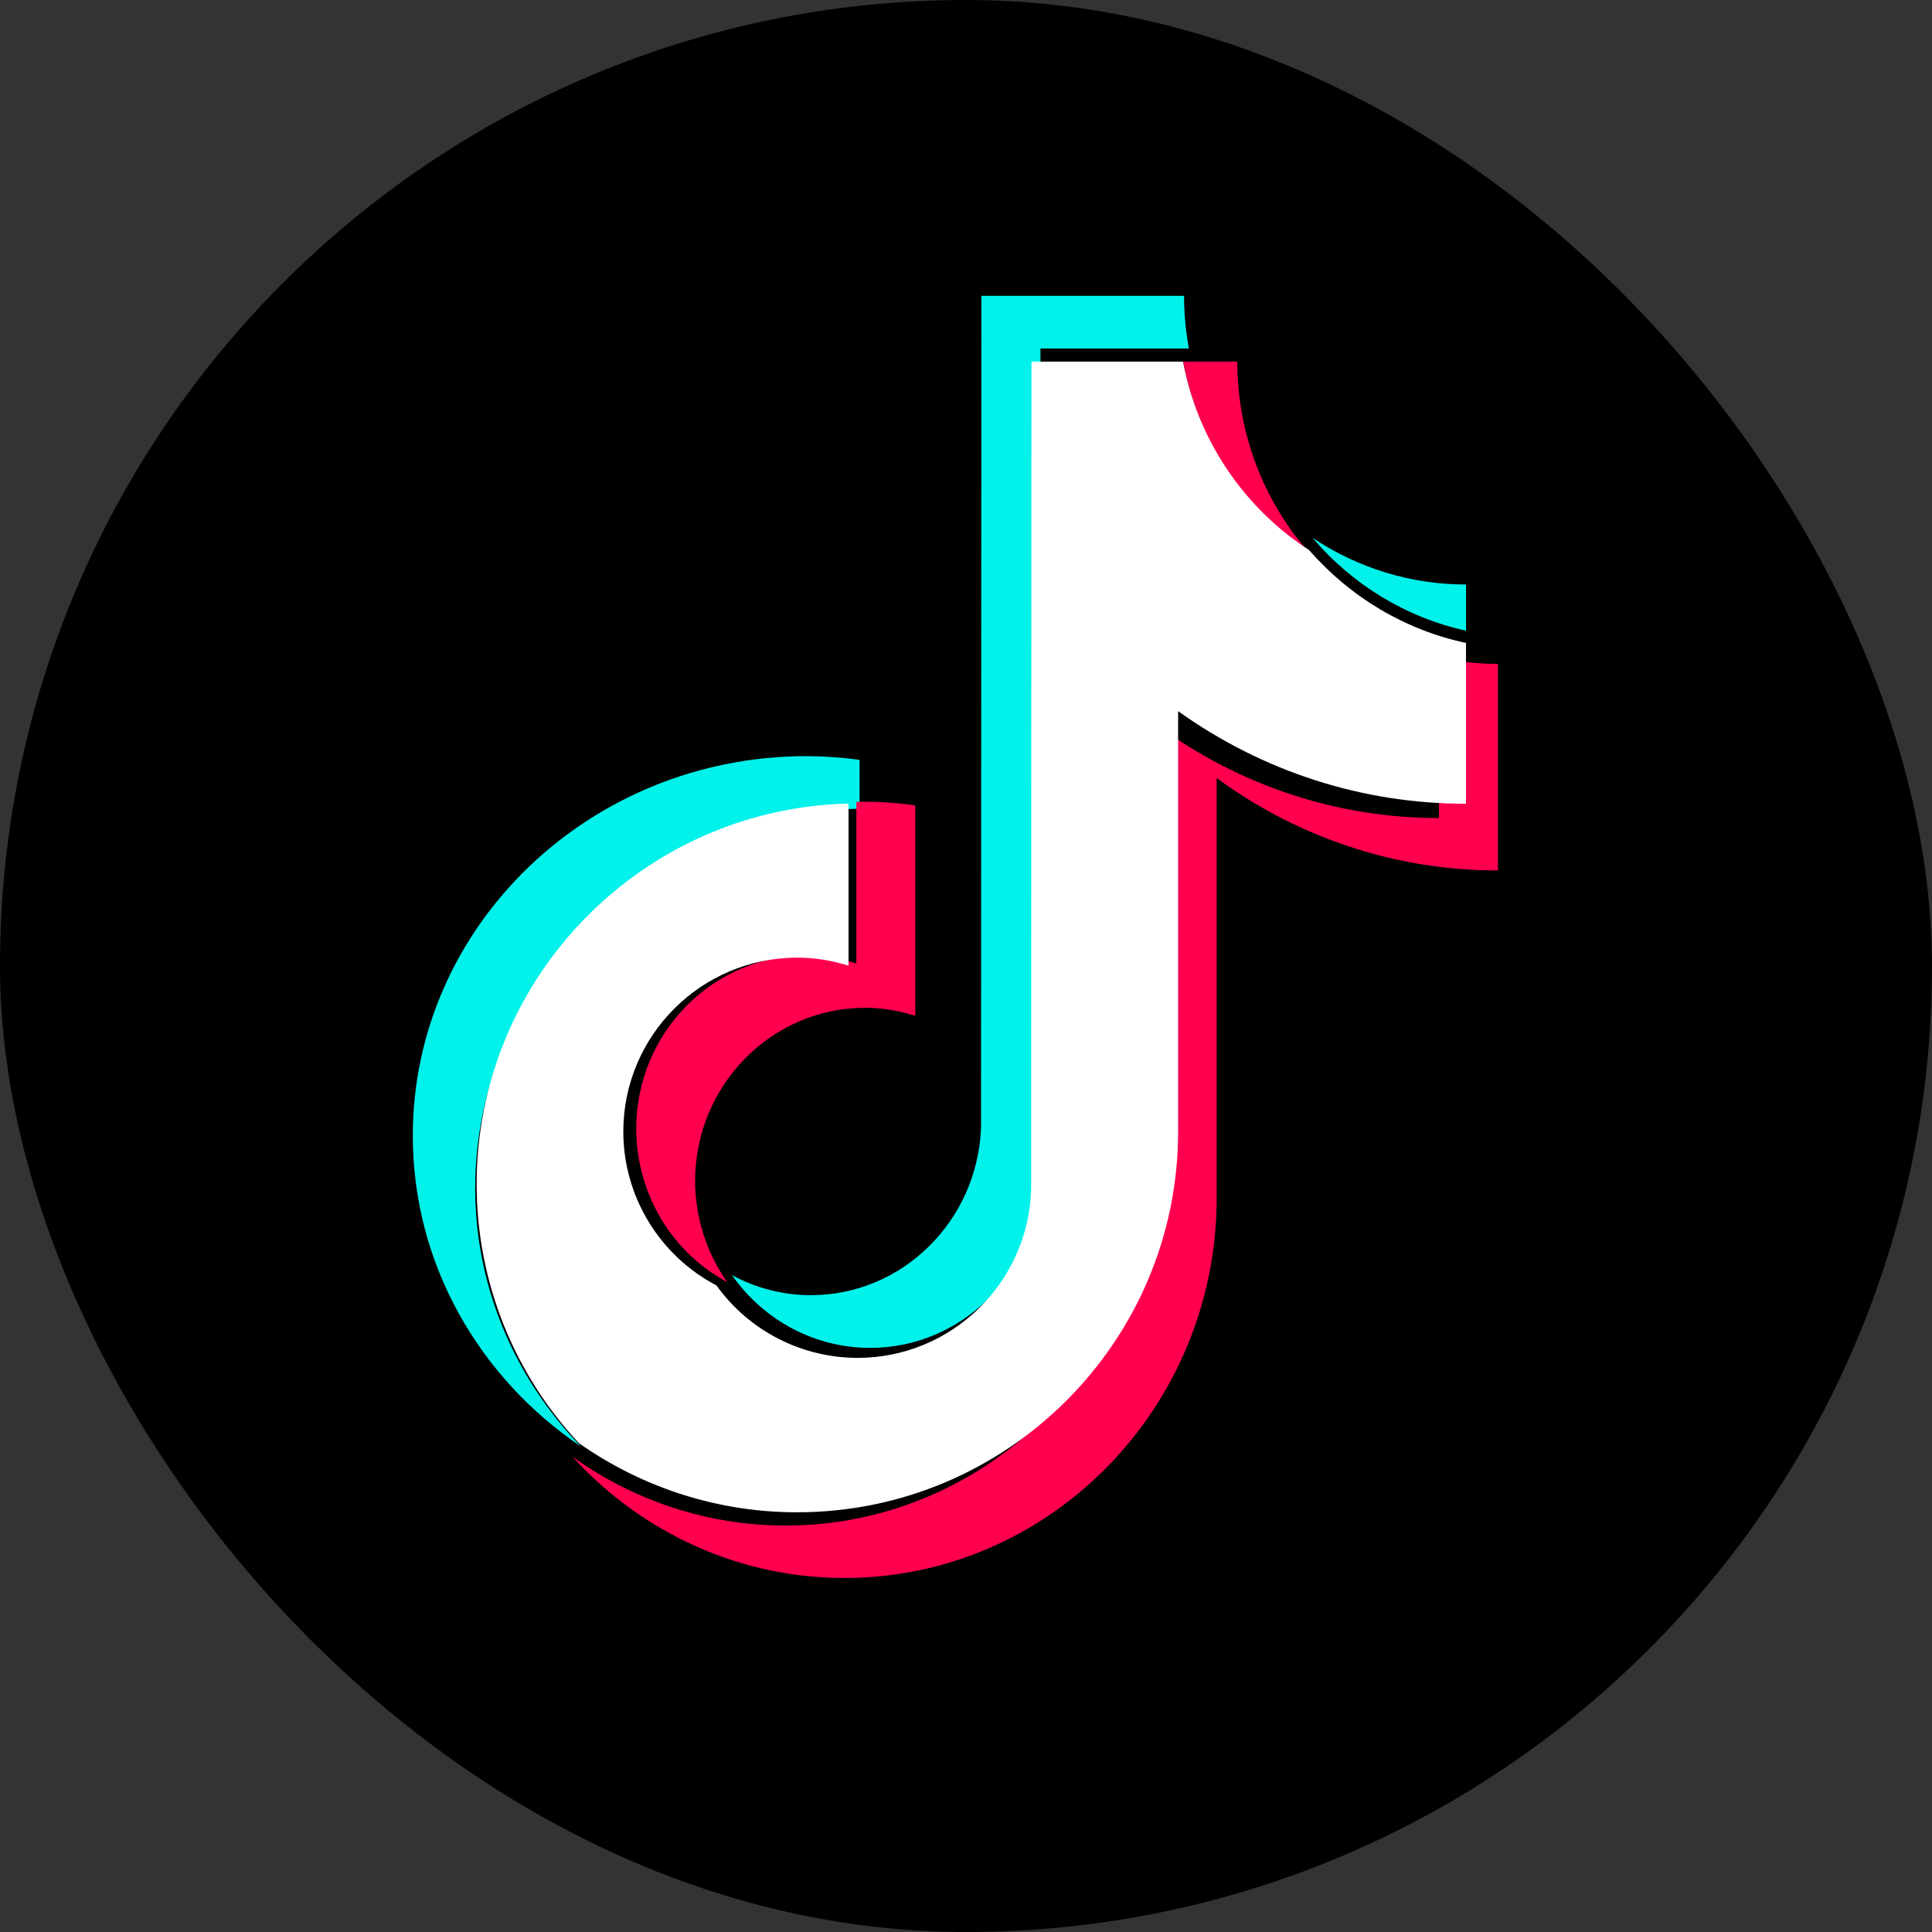<svg data-token-name="tiktok" width="24" height="24" viewBox="0 0 24 24" fill="none" xmlns="http://www.w3.org/2000/svg">
<rect x="0" y="0" width="24" height="24" fill="#333333" stroke="none"/>
<rect width="24" height="24" rx="12" fill="black"/>
<path d="M10.678 10.046V9.439C10.46 9.409 10.24 9.394 10.019 9.393C7.322 9.393 5.128 11.508 5.128 14.108C5.128 15.703 5.955 17.115 7.216 17.969C6.372 17.098 5.902 15.951 5.903 14.758C5.903 12.195 8.034 10.105 10.678 10.046Z" fill="#00F2EA"/>
<path d="M10.809 16.744C11.949 16.744 12.879 15.815 12.921 14.658L12.925 4.329H14.769C14.729 4.113 14.709 3.895 14.709 3.675L12.191 3.675L12.187 14.005C12.145 15.161 11.214 16.089 10.074 16.089C9.732 16.09 9.396 16.004 9.093 15.84C9.289 16.12 9.547 16.348 9.845 16.505C10.143 16.662 10.474 16.744 10.809 16.744ZM18.212 7.835V7.261C17.535 7.262 16.872 7.06 16.305 6.681C16.803 7.267 17.471 7.672 18.212 7.835Z" fill="#00F2EA"/>
<path d="M16.229 6.827C15.676 6.183 15.37 5.352 15.37 4.492H14.697C14.785 4.968 14.966 5.421 15.23 5.822C15.493 6.224 15.833 6.566 16.229 6.827ZM10.014 11.87C8.849 11.871 7.905 12.834 7.903 14.022C7.905 14.416 8.011 14.802 8.21 15.137C8.41 15.473 8.695 15.746 9.035 15.927C8.776 15.563 8.636 15.123 8.635 14.672C8.636 13.483 9.581 12.521 10.746 12.519C10.964 12.519 11.173 12.556 11.37 12.619V10.005C11.163 9.975 10.955 9.96 10.746 9.959C10.71 9.959 10.674 9.961 10.638 9.962V11.969C10.436 11.904 10.226 11.87 10.014 11.87Z" fill="#FF004F"/>
<path d="M17.876 8.167V10.162C16.623 10.164 15.402 9.763 14.382 9.014V14.228C14.382 16.832 12.308 18.951 9.76 18.951C8.774 18.951 7.861 18.633 7.11 18.095C7.544 18.571 8.067 18.951 8.649 19.21C9.231 19.47 9.858 19.603 10.491 19.602C13.04 19.602 15.114 17.484 15.114 14.88V9.665C16.134 10.414 17.356 10.815 18.608 10.813V8.247C18.362 8.247 18.116 8.22 17.876 8.167Z" fill="#FF004F"/>
<path d="M14.635 14.056V8.834C15.685 9.586 16.933 9.987 18.211 9.984V7.987C17.46 7.827 16.777 7.423 16.264 6.835C15.443 6.302 14.876 5.455 14.696 4.492H12.813L12.809 14.79C12.766 15.943 11.816 16.868 10.653 16.868C9.957 16.867 9.306 16.533 8.9 15.968C8.189 15.595 7.743 14.859 7.743 14.056C7.744 12.864 8.71 11.898 9.903 11.896C10.126 11.896 10.339 11.933 10.541 11.996V9.982C7.983 10.042 5.921 12.138 5.921 14.708C5.921 15.952 6.404 17.084 7.192 17.928C7.991 18.489 8.936 18.788 9.903 18.786C12.512 18.786 14.635 16.664 14.635 14.056Z" fill="white"/>
</svg>
